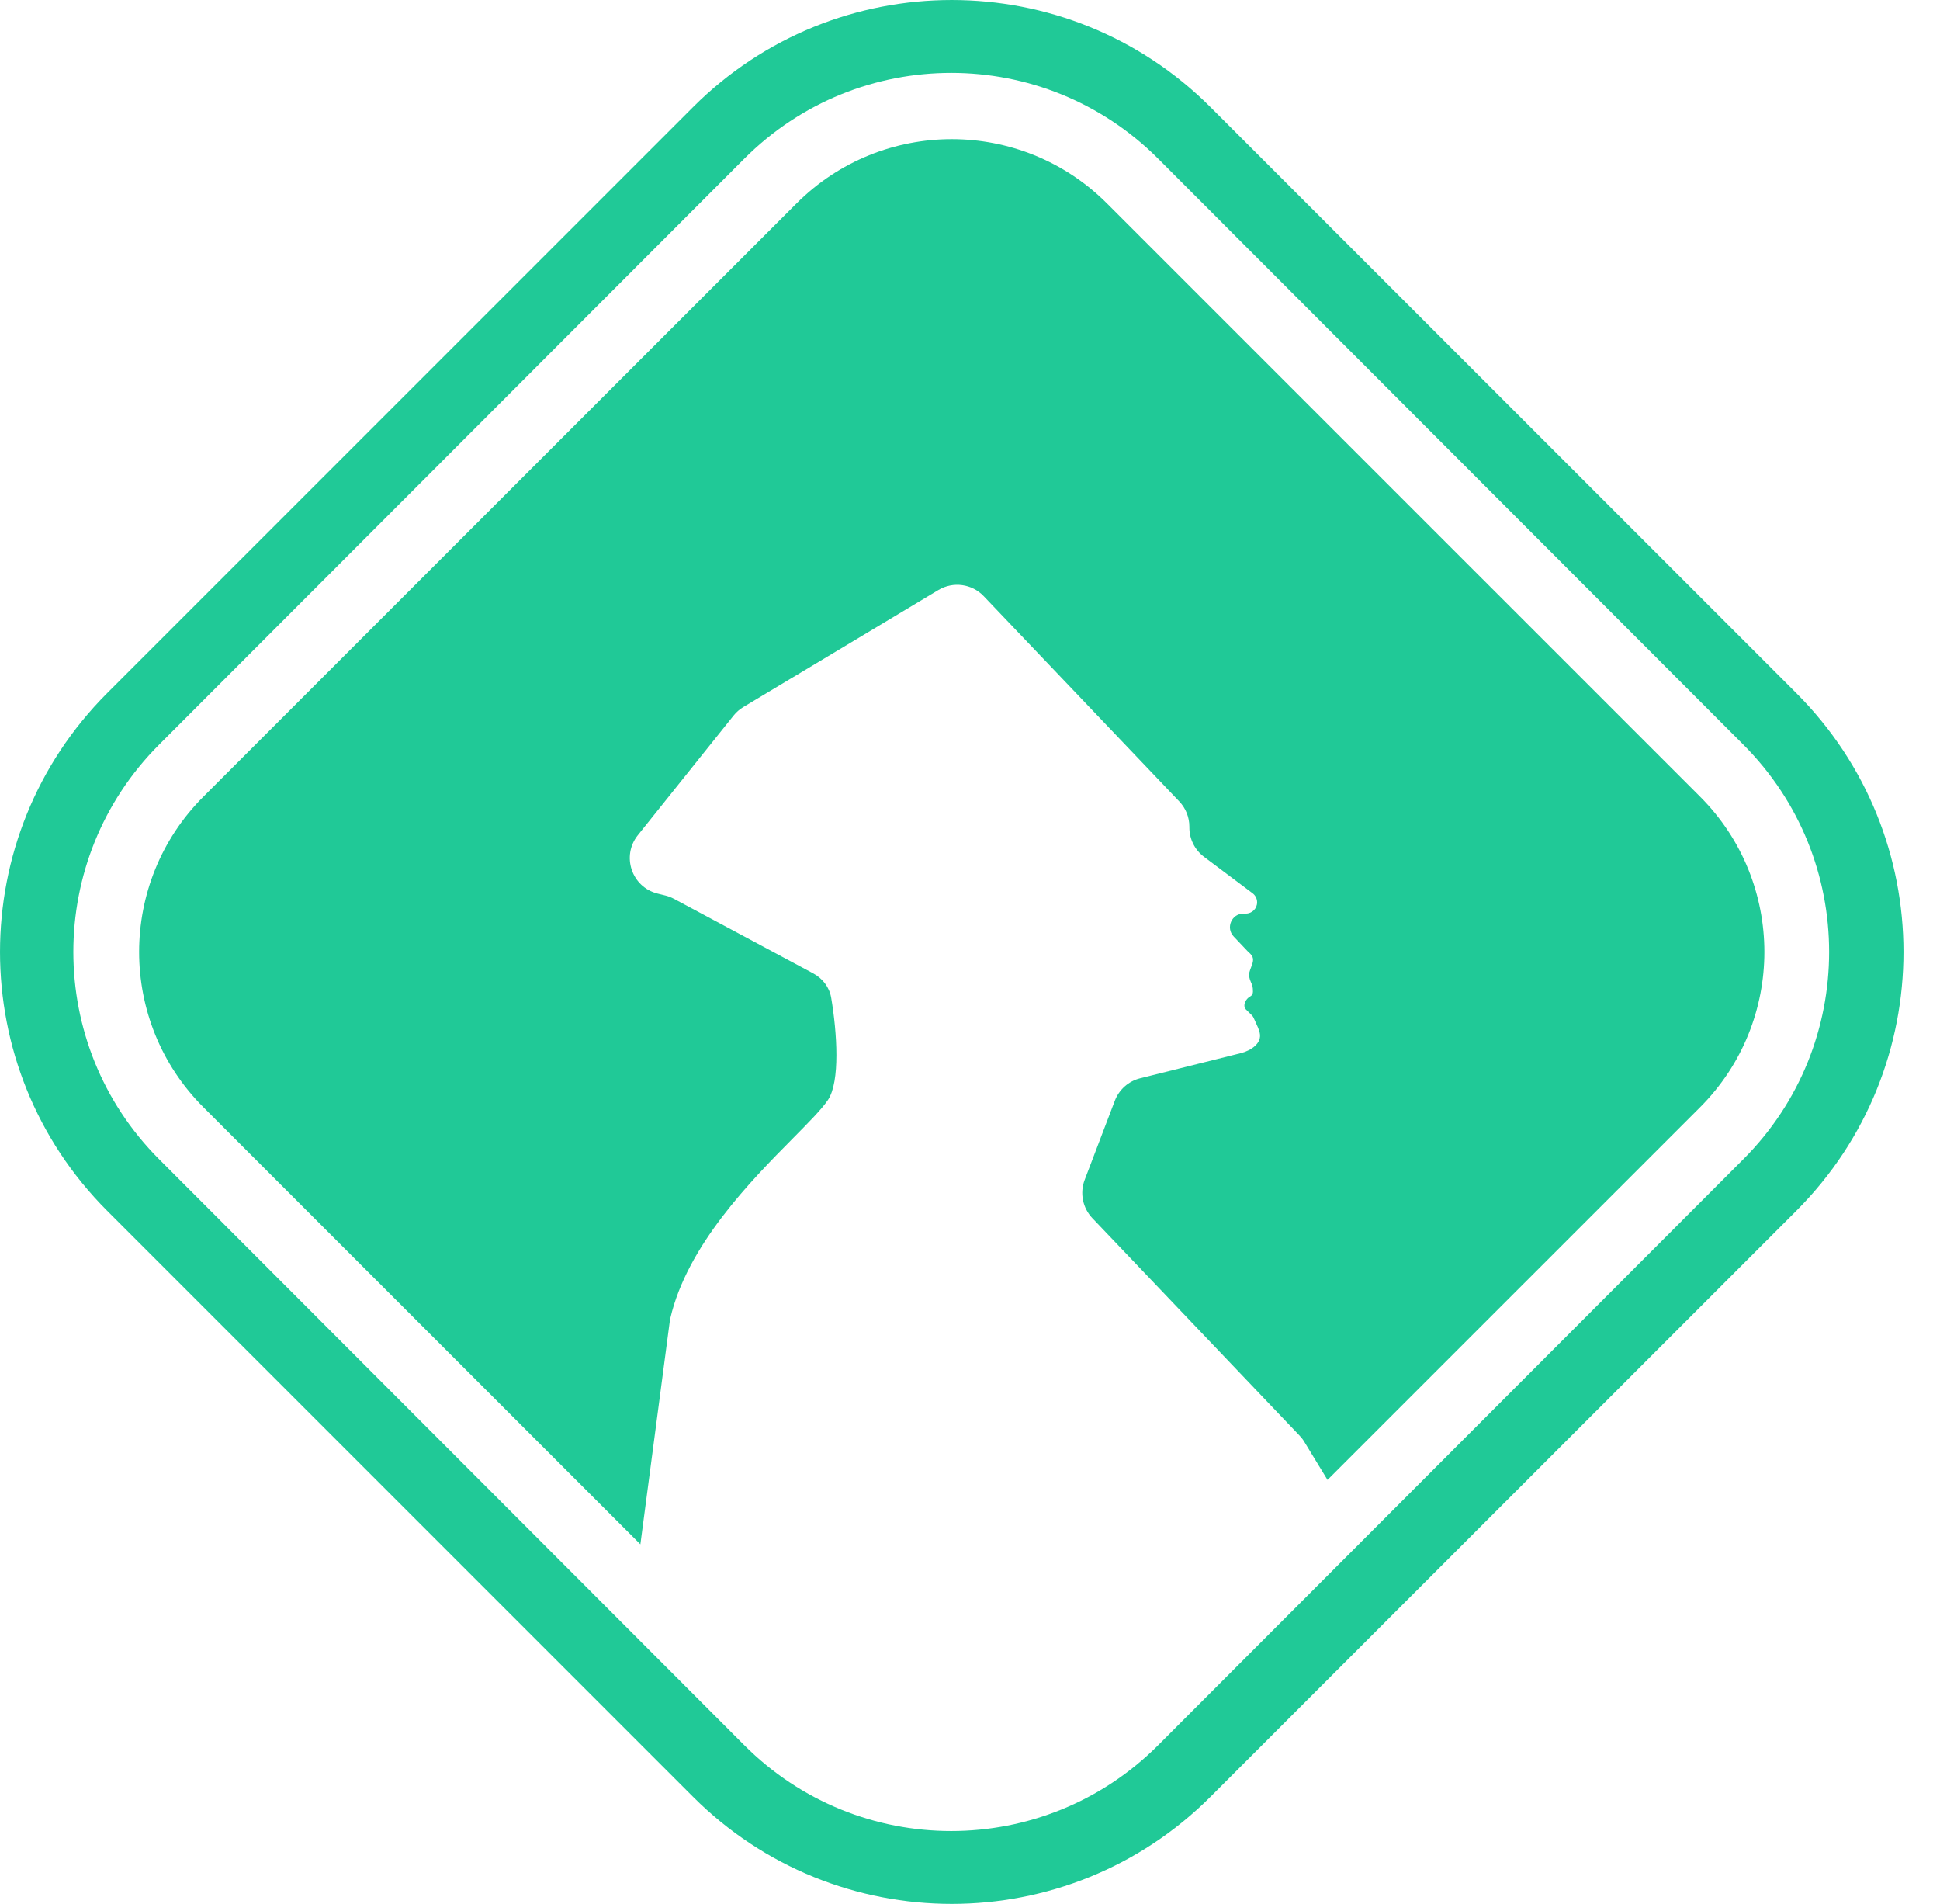 <svg width="53" height="52" viewBox="0 0 53 52" fill="none" xmlns="http://www.w3.org/2000/svg">
<path d="M5.558 30.243C3.215 27.9 3.215 24.101 5.558 21.758L21.759 5.558C24.102 3.215 27.901 3.215 30.244 5.558L46.445 21.758C48.788 24.101 48.788 27.9 46.445 30.243L36.267 40.42L35.634 39.381C35.597 39.319 35.553 39.262 35.504 39.211L29.843 33.271C29.578 32.992 29.496 32.585 29.633 32.225L30.456 30.065C30.573 29.759 30.831 29.53 31.148 29.451L33.899 28.764C34.181 28.693 34.481 28.493 34.415 28.209C34.393 28.113 34.348 28.017 34.295 27.903C34.28 27.87 34.264 27.836 34.248 27.799C34.236 27.773 34.219 27.748 34.198 27.728L34.041 27.574C33.938 27.472 34.029 27.279 34.158 27.214C34.204 27.19 34.23 27.14 34.23 27.088C34.228 26.954 34.221 26.927 34.171 26.816C34.134 26.732 34.111 26.641 34.134 26.553C34.147 26.505 34.164 26.459 34.181 26.415C34.233 26.279 34.277 26.163 34.155 26.047C34.146 26.038 34.137 26.03 34.127 26.021C34.111 26.007 34.095 25.992 34.08 25.976L33.704 25.579C33.48 25.343 33.647 24.953 33.973 24.953H34.036C34.206 24.953 34.344 24.815 34.344 24.645C34.344 24.547 34.298 24.456 34.221 24.398L32.894 23.403C32.642 23.214 32.493 22.918 32.493 22.603V22.578C32.493 22.322 32.394 22.074 32.217 21.889L26.875 16.283C26.553 15.944 26.038 15.875 25.637 16.115L20.308 19.311C20.206 19.372 20.115 19.451 20.041 19.544L17.426 22.811C16.97 23.38 17.257 24.229 17.964 24.406L18.182 24.46C18.262 24.48 18.339 24.51 18.412 24.549L22.217 26.586C22.474 26.724 22.66 26.965 22.708 27.253C22.869 28.207 22.955 29.54 22.621 30.04C22.453 30.292 22.102 30.646 21.668 31.085C20.515 32.25 18.776 34.008 18.312 36.009C18.305 36.037 18.3 36.066 18.297 36.095L17.495 42.18L5.558 30.243Z" transform="translate(0)" fill="#20c997"/>
<path fill-rule="evenodd" clip-rule="evenodd" d="M2.929 33.071C-0.976 29.166 -0.976 22.835 2.929 18.93L18.93 2.929C22.835 -0.976 29.167 -0.976 33.073 2.929L49.074 18.93C52.979 22.835 52.979 29.166 49.074 33.071L33.073 49.072C29.167 52.977 22.835 52.977 18.93 49.072L2.929 33.071ZM4.345 31.66C1.223 28.534 1.223 23.466 4.345 20.34L20.333 4.335C23.456 1.209 28.518 1.209 31.641 4.335L47.629 20.34C50.752 23.466 50.752 28.534 47.629 31.66L31.641 47.666C28.518 50.792 23.456 50.792 20.333 47.666L4.345 31.66Z" transform="translate(0)" fill="#20c997"/>
</svg>
